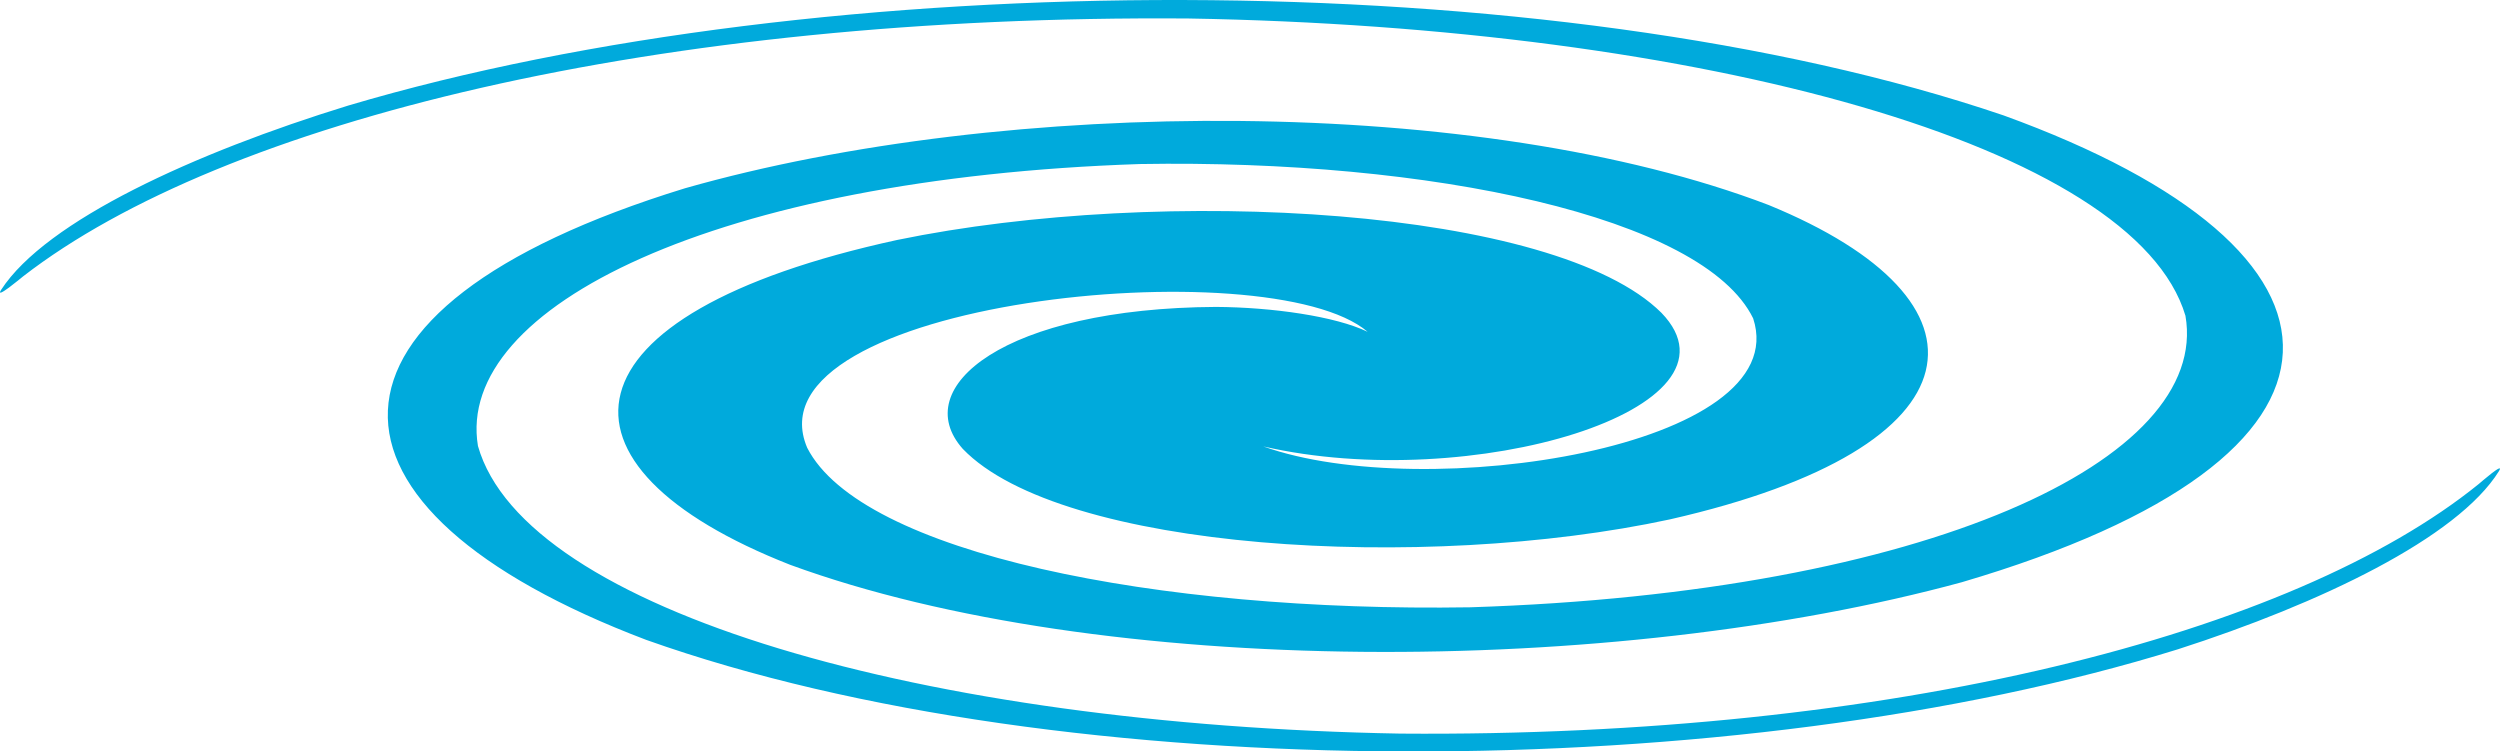 <svg version="1.1" id="图层_1" x="0px" y="0px" width="230px" height="69.136px" viewBox="0 0 230 69.136" enable-background="new 0 0 230 69.136" xml:space="preserve" xmlns="http://www.w3.org/2000/svg" xmlns:xlink="http://www.w3.org/1999/xlink" xmlns:xml="http://www.w3.org/XML/1998/namespace">
  <path fill="#00AADC" d="M161.291,29.291c-4.574-9.359-29.741-14.656-56.438-14.199c-38.899,1.301-63.012,13.125-60.881,25.941
	c4.312,15.17,41.184,25.678,84.861,26.459c45.185,0.363,82.136-9.131,99.206-22.959c0.091-0.07,2.454-2.152,1.866-1.191
	c-3.822,6.145-16.458,12.186-29.545,16.395C160.023,72.265,97.98,72.56,59.453,58.869C27.619,46.8,26.723,28.474,63.015,17.322
	c29.692-8.453,73.223-8.578,99.711,1.543c21.49,8.813,20.047,22.289-9.093,28.918c-22.64,4.881-56.042,2.883-65.055-6.484
	c-5.042-5.664,3.825-12.955,23.303-13.063c5.154,0.033,10.983,0.859,13.945,2.293c-9.056-7.75-57.319-2.832-51.565,10.664
	c4.944,9.678,32.145,15.146,60.998,14.678c42.046-1.348,68.105-13.568,65.803-26.82c-4.659-15.68-44.512-26.541-91.718-27.35
	C60.506,1.326,20.567,11.14,2.115,25.435c-0.094,0.074-2.65,2.221-2.013,1.232C4.23,20.312,17.888,14.066,32.035,9.712
	C75.632-3.233,142.689-3.54,184.328,10.617c34.412,12.473,35.375,31.416-3.847,42.949c-32.095,8.736-79.145,8.869-107.771-1.598
	c-23.227-9.109-21.665-23.041,9.827-29.891c24.469-5.049,60.569-2.982,70.312,6.699c8.589,8.877-17.577,16.682-36.626,12.295
	C131.049,46.384,165.182,41.169,161.291,29.291L161.291,29.291z" class="color c1"/>
</svg>